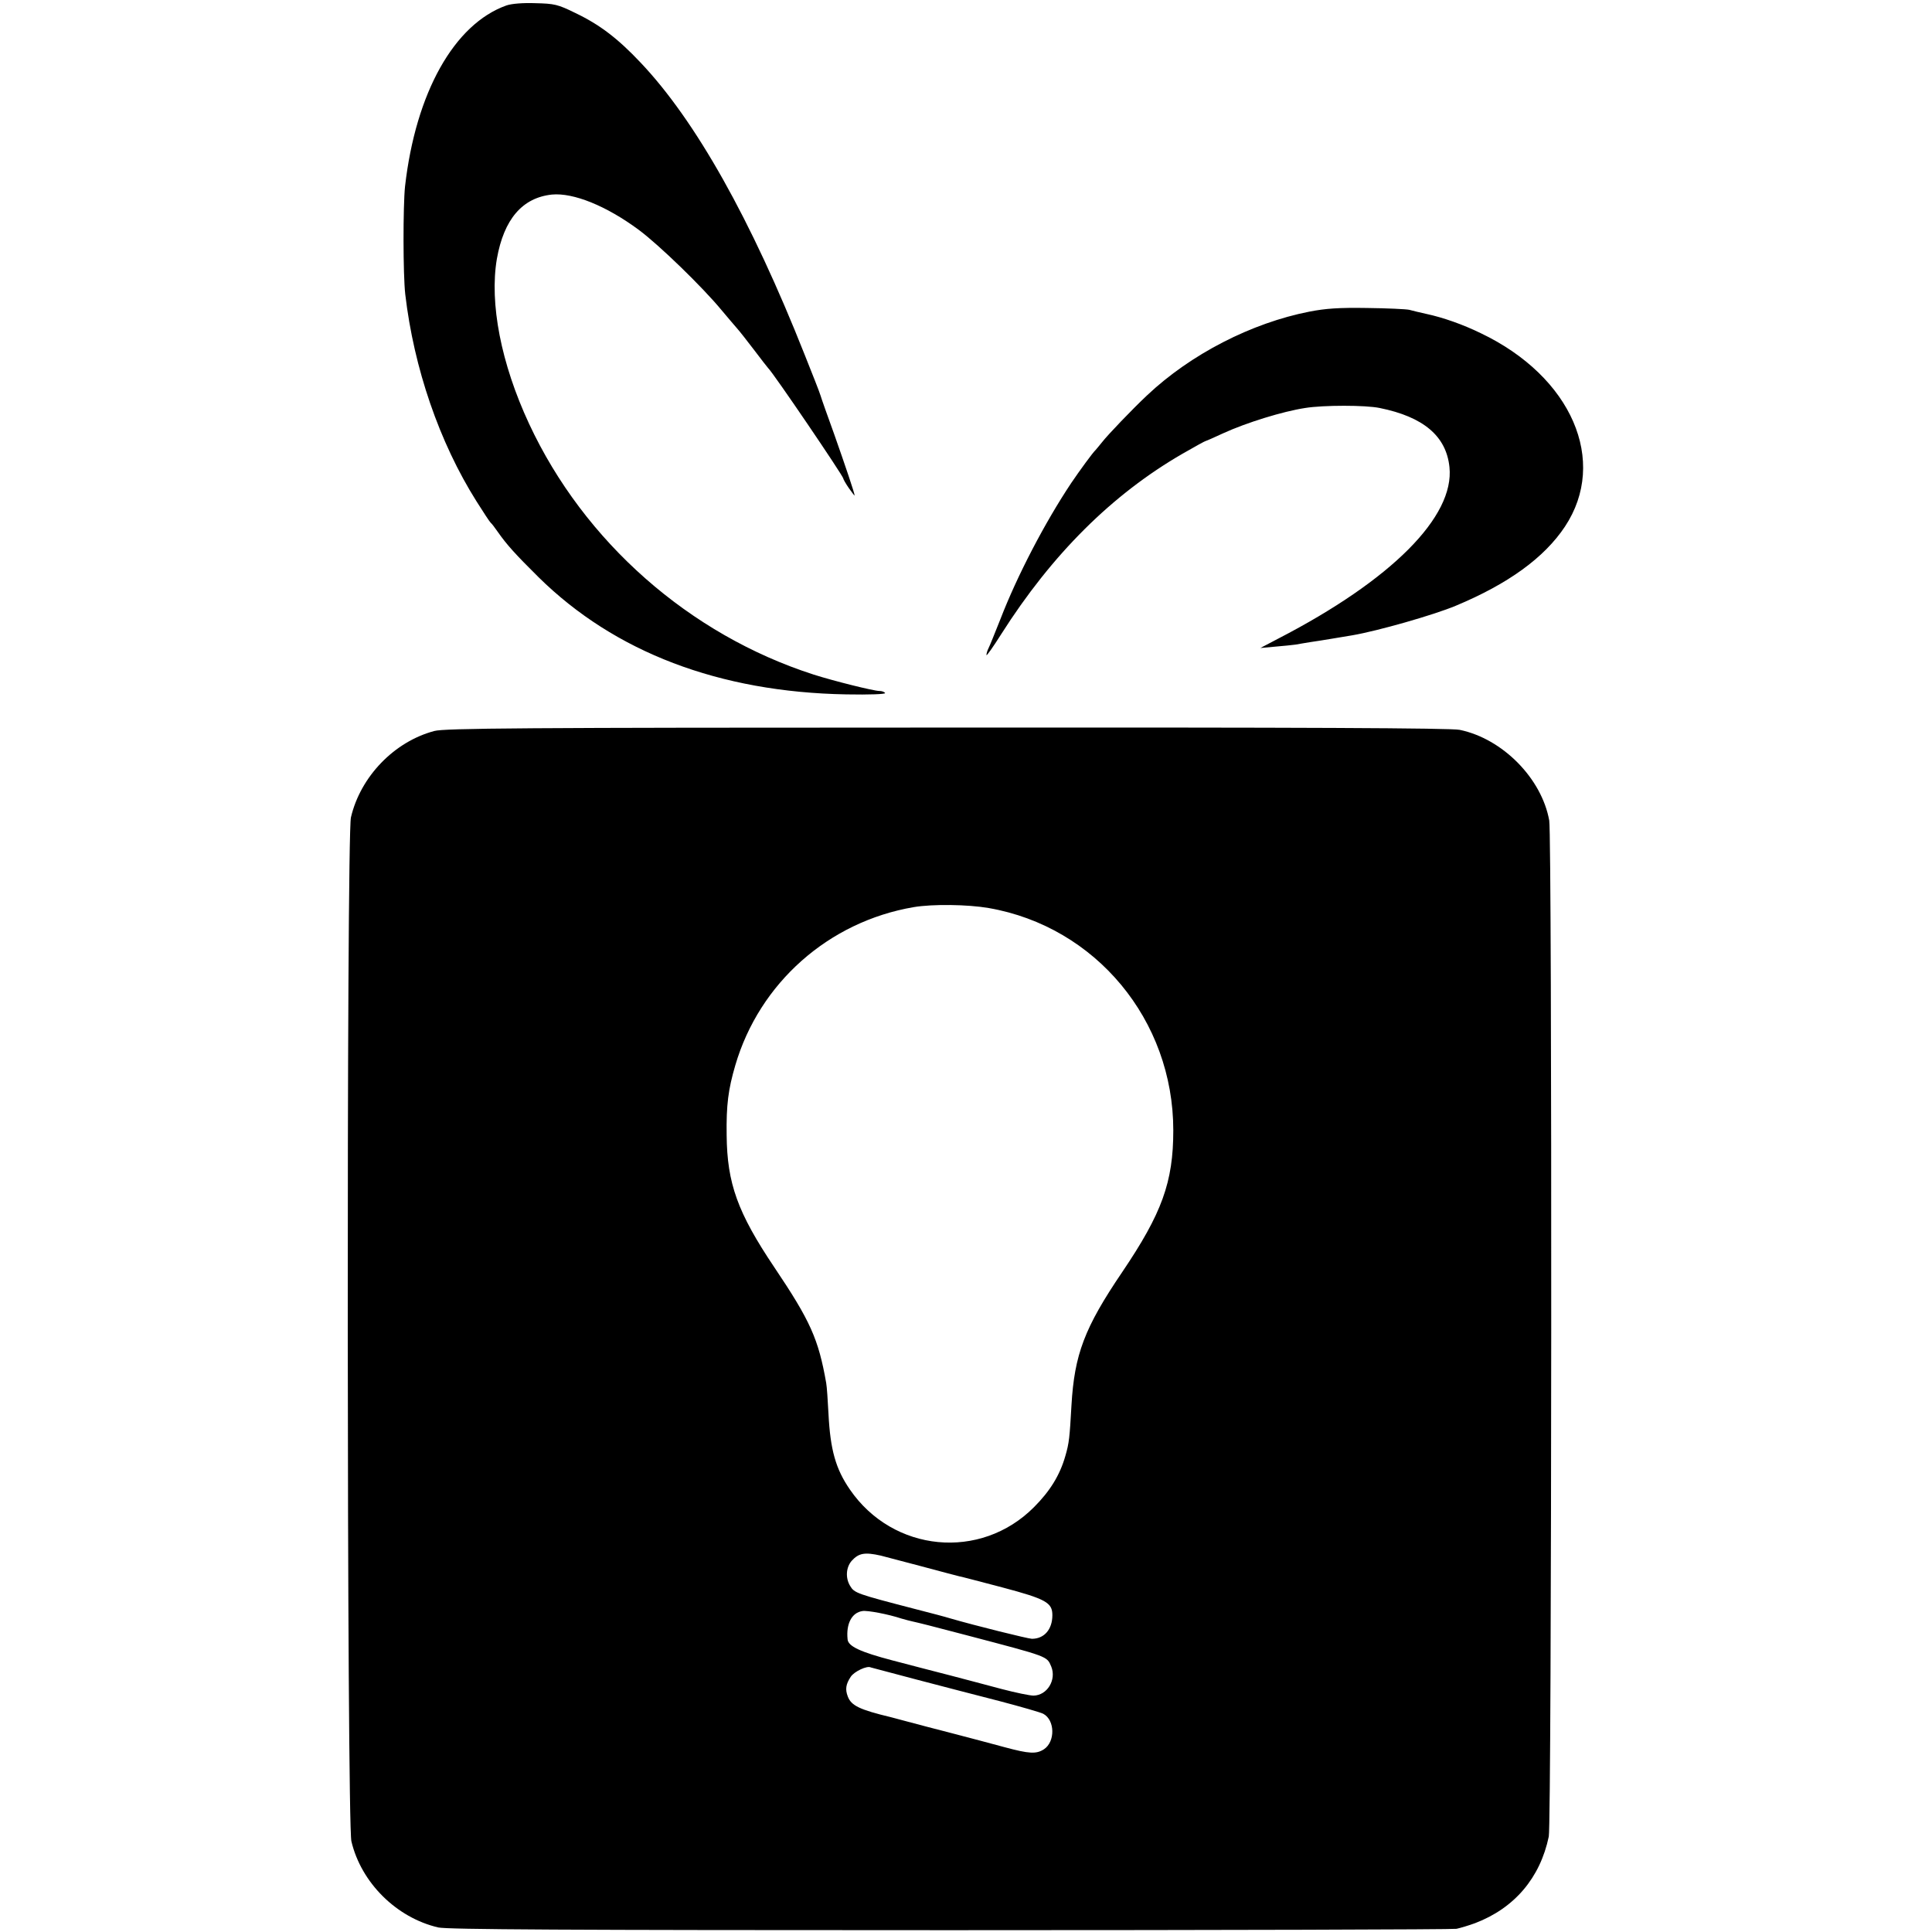 <svg version="1" xmlns="http://www.w3.org/2000/svg" width="1133.333" height="1133.333" viewBox="0 0 850 850"><path d="M222.8 2.4c-23 8.2-39.9 38.4-44.6 79.6-.9 8.7-.9 38.7.1 47.5 3.8 32.5 15 65.1 31.3 91 3.1 4.9 5.9 9.2 6.3 9.5.4.3 1.8 2.1 3.1 4 3.9 5.6 7.8 9.9 18 20 33.4 32.9 79.4 50.5 135.3 51.5 10.4.2 17.5-.1 17.1-.6-.3-.5-1.4-.9-2.5-.9-2.5 0-20.1-4.4-28.9-7.2-54.7-17.6-101-58.4-125.2-110.3-12.4-26.6-17.5-53.1-14.2-72.6 3.1-17.5 11.2-26.9 24.2-28.3 9.5-.9 24 5 38.2 15.5 8.9 6.6 28 25.1 36.5 35.4 2.8 3.3 5.8 6.9 6.8 8 1 1.1 4.3 5.3 7.5 9.5 3.1 4.1 5.9 7.7 6.2 8 2.1 1.9 33 47.4 33 48.5 0 .3 1.1 2.3 2.5 4.3s2.5 3.4 2.5 3.2c0-1-4.1-13.1-9-27-2.9-8-5.6-15.6-6-17-.4-1.4-3.6-9.5-7-18-23.6-59.6-48-103-72.2-128.5-10-10.6-18-16.7-28.7-21.8-7.7-3.8-9.2-4.1-17.5-4.3-5.5-.2-10.5.2-12.8 1zM576.1 137.1c-25.5 5-52.2 18.7-71.4 36.8-6.6 6.2-17.4 17.5-19.8 20.6-1.3 1.6-2.6 3.2-2.9 3.5-1.2 1.1-6.9 8.9-10.7 14.5-11.6 17.4-23.8 40.8-31.2 60-2.4 6-4.7 11.8-5.2 12.7-.5 1-.9 2.3-.9 3 0 .6 2.9-3.5 6.5-9.2 22.3-35.1 48.8-61.5 79.8-79.4 5.4-3.1 9.9-5.6 10.2-5.6.2 0 3.6-1.5 7.7-3.4 10.3-4.7 26.2-9.6 36-11.1 8-1.3 26.6-1.3 32.8 0 19.3 3.9 29.3 12.4 30.7 26 2.3 21.8-25.5 49.7-75.2 75.4l-8 4.2 6.5-.6c3.6-.3 7.6-.7 9-.9 1.4-.3 4.3-.7 6.5-1.1 2.2-.3 6.5-1 9.5-1.5s7.1-1.2 9-1.5c11.1-1.9 35.7-8.9 45.5-13 23-9.6 38.9-21.1 48-34.8 19.1-28.8 3-66-37-85.1-7.8-3.8-16.5-6.9-24-8.5-2.7-.6-6.1-1.4-7.5-1.8-1.4-.3-9.7-.7-18.5-.8-12.3-.2-18.2.2-25.4 1.6zM191.1 321.6c-17.7 4.7-32.5 20.1-36.7 38-2 8.7-1.8 441.8.2 450.5 4.3 18.2 19.8 33.6 38.2 37.9 4 .9 55.8 1.2 225 1.2 120.8 0 221.2-.3 223-.6 1.8-.4 5.5-1.5 8.2-2.5 17.3-6.6 28.6-19.9 32.4-38.1 1.3-6.4 1.5-439.4.2-447-3.3-18.5-20.5-36-39.4-39.9-3.8-.8-68.4-1.1-225.5-1-188.5 0-221 .3-225.6 1.5zM435 399.5c47.1 8.2 81.2 49.3 81.2 97.8 0 22.8-5 36.5-22.5 62.4-16.6 24.5-21 36.2-22.3 58.6-.8 14.1-1 16.5-2.7 22.3-2.4 8.4-6.7 15.4-13.8 22.5-23.5 23.6-62 19.9-81-7.8-6.2-9-8.6-17.4-9.4-33.3-.3-5.8-.7-11.9-1-13.5-3.4-19.4-7-27.4-22.8-50.9-16.2-24.1-20.8-37-21-58.1-.2-13.4.7-20.2 3.8-30.8 10.6-36.2 41-63.2 78.5-69.6 8.3-1.4 23.7-1.2 33 .4zm-47.5 284.9c1.1.3 9 2.4 17.5 4.6 8.5 2.3 16.2 4.3 17 4.5.8.1 9.4 2.4 19 4.9 19.2 5.1 22 6.7 22 12.2 0 6.3-3.6 10.4-9 10.4-1.6 0-25-5.8-36-9-1.9-.6-8.7-2.4-15-4-26.2-6.8-27.1-7.1-29-10.3-2.1-3.5-1.8-8.1.7-11 3.1-3.4 5.7-3.9 12.8-2.3zm9.1 27.7c1.7.5 4 1.1 5 1.3 2.7.6 8 1.9 23.9 6.1 36.1 9.5 35 9.1 37 13.7 2.4 5.9-1.8 12.7-7.8 12.8-1.6 0-7.9-1.3-14-2.9-6.2-1.7-16.4-4.3-22.7-6-6.3-1.6-17.8-4.6-25.4-6.6-14.1-3.7-19.5-6.2-19.7-9.3-.7-6.9 1.9-11.7 6.5-12.4 2.1-.4 11.5 1.4 17.2 3.3zm6.5 26.8c10.7 2.8 27.2 7.1 36.6 9.5 9.5 2.5 18.2 5 19.3 5.6 5.2 2.8 5.3 12.3.3 15.6-3.4 2.2-6.5 2-17.3-.9-5.2-1.4-15.6-4.2-23-6.1-7.4-1.9-16.2-4.2-19.5-5.1-3.3-.9-6.7-1.8-7.5-2-13.8-3.3-17.5-5.1-19-9.1-1.2-3.1-.9-5.4 1.3-8.7 1.5-2.3 7.2-5 8.8-4.1.3.1 9.3 2.5 20 5.3z"/></svg>